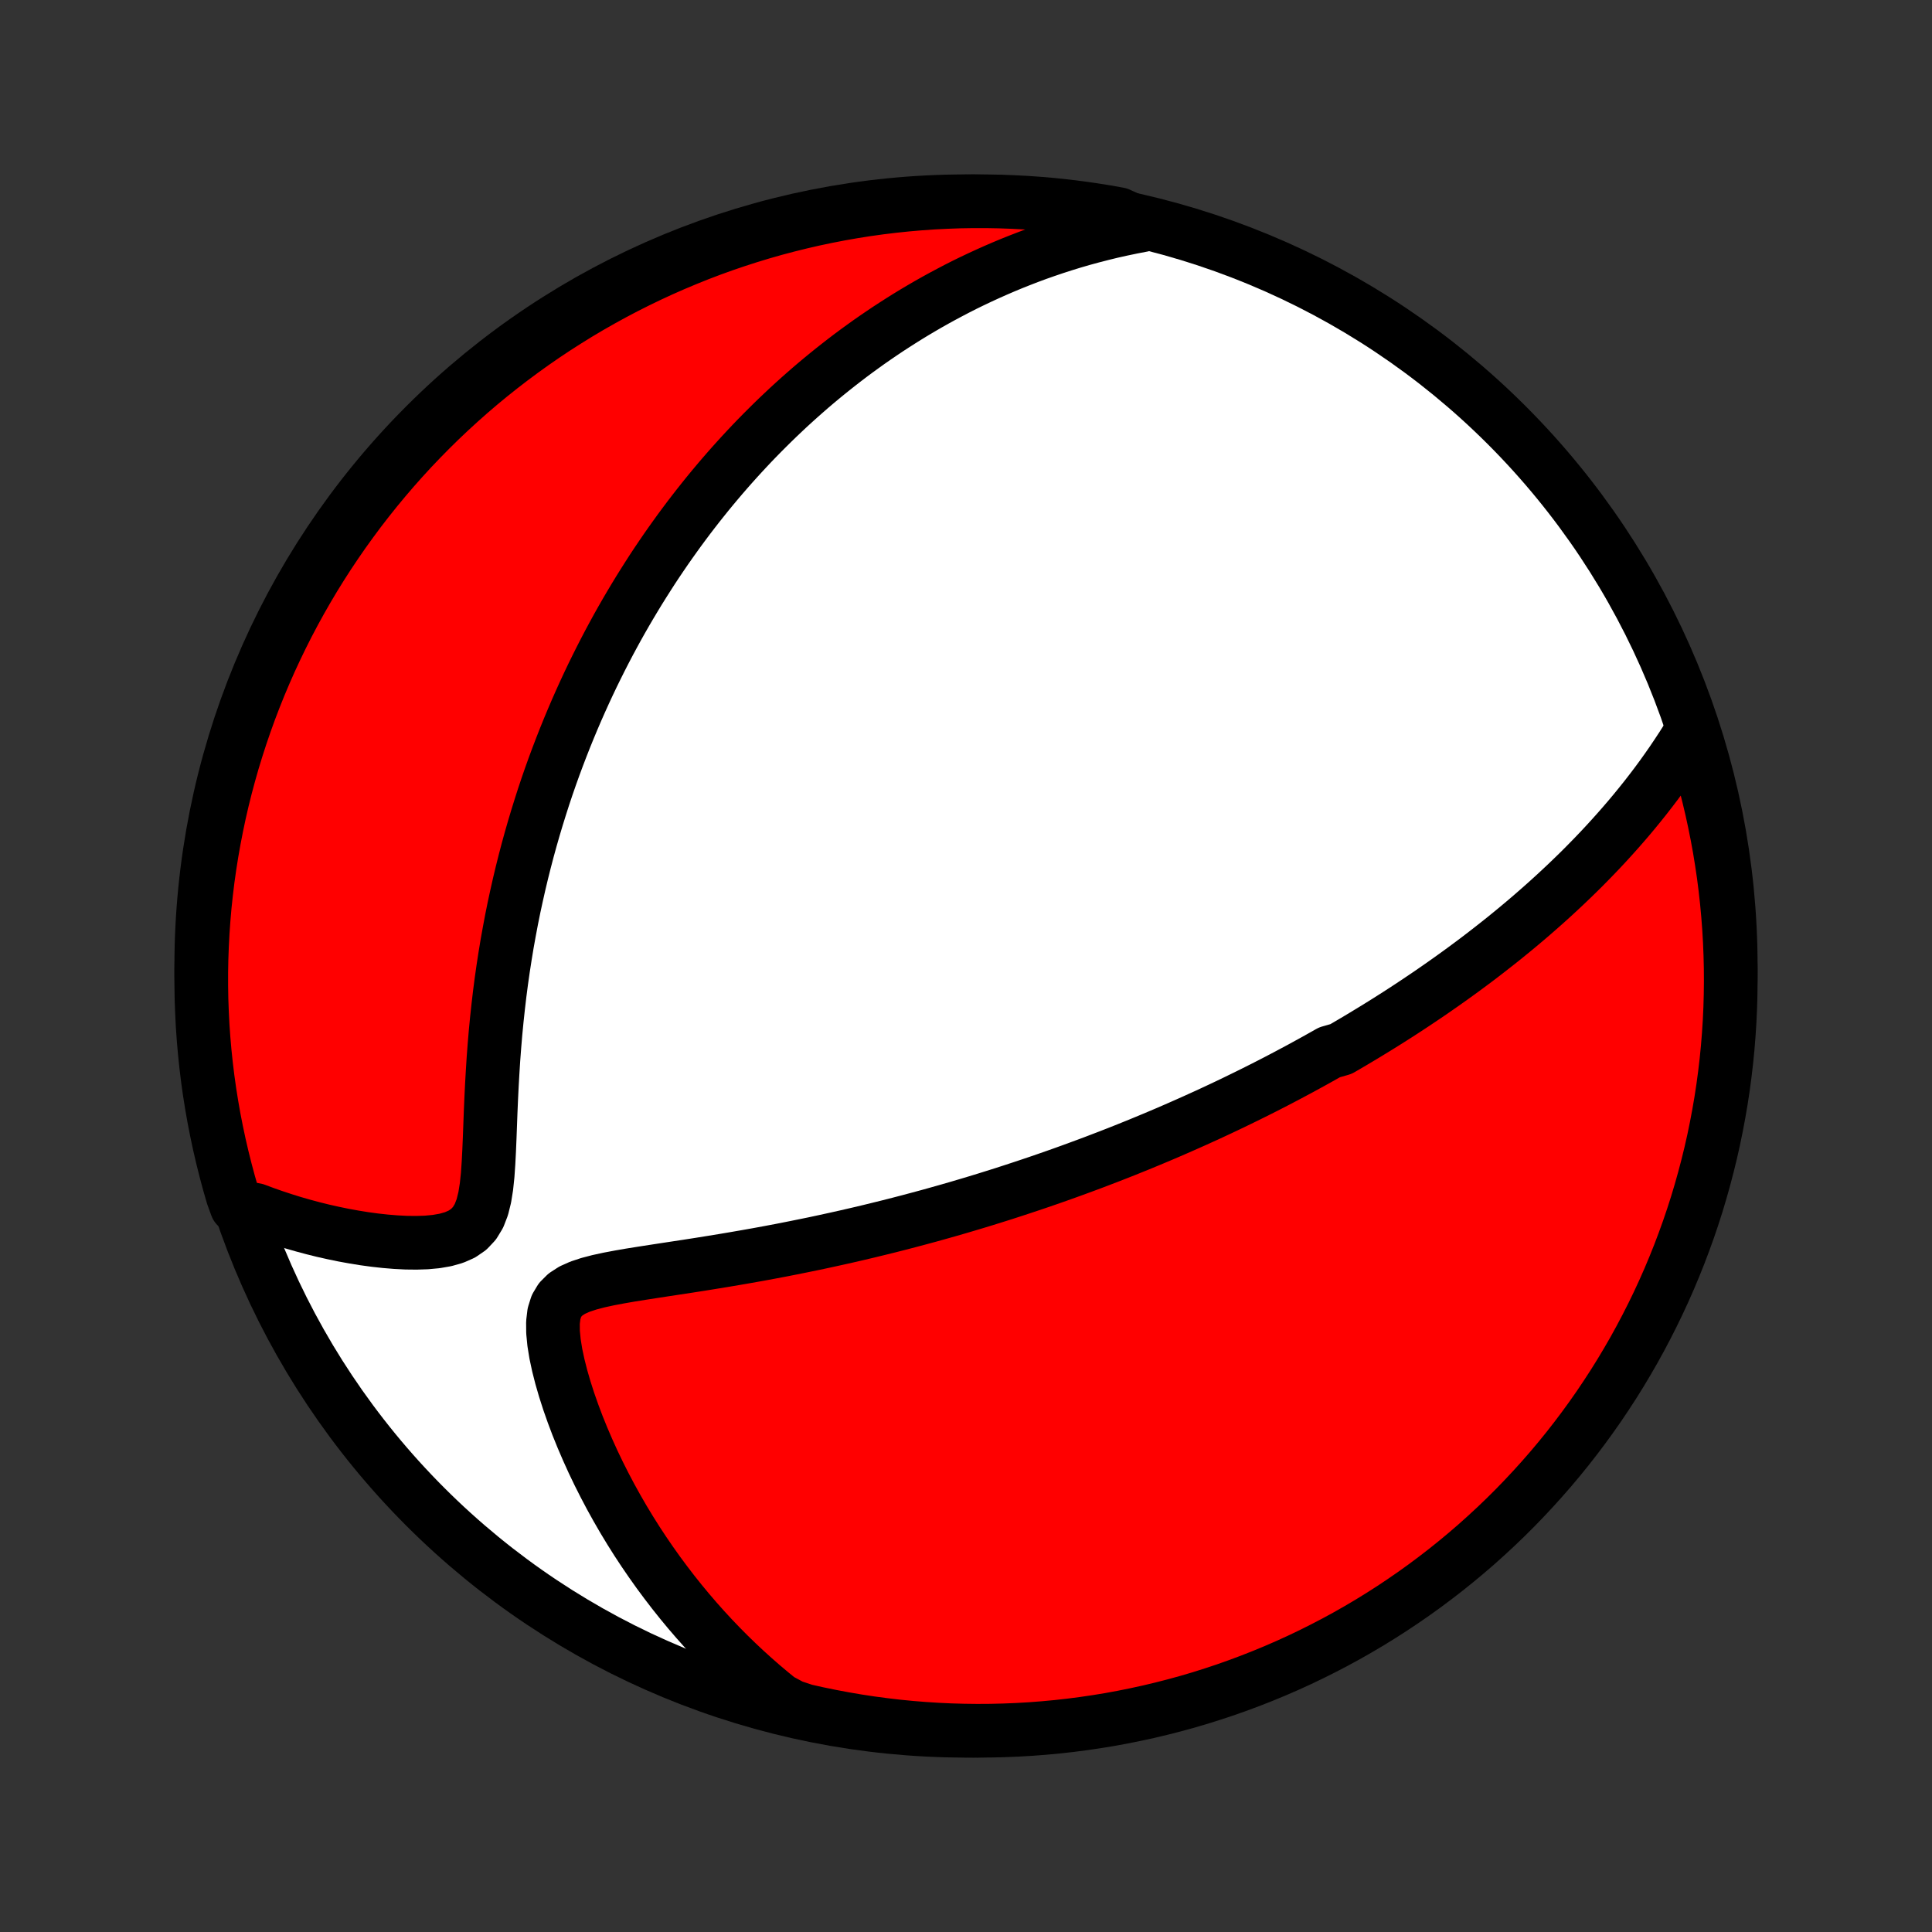 <?xml version="1.0" encoding="utf-8" standalone="no"?>
<!DOCTYPE svg PUBLIC "-//W3C//DTD SVG 1.1//EN"
  "http://www.w3.org/Graphics/SVG/1.1/DTD/svg11.dtd">
<!-- Created with matplotlib (http://matplotlib.org/) -->
<svg height="72pt" version="1.1" viewBox="0 0 72 72" width="72pt" xmlns="http://www.w3.org/2000/svg" xmlns:xlink="http://www.w3.org/1999/xlink">
 <rect x="0" y="0" width="72" height="72" fill="#333333" stroke="none"/>
 <defs>
  <style type="text/css">
*{stroke-linecap:butt;stroke-linejoin:round;}
  </style>
 </defs>
 <g id="figure_1">
  <g id="patch_1">
   <path d="
M0 72
L72 72
L72 0
L0 0
z
" style="fill:none;"/>
  </g>
  <g id="axes_1">
   <g id="PatchCollection_1">
    <defs>
     <path d="
M36 -7.5
C43.558 -7.5 50.808 -10.503 56.153 -15.848
C61.497 -21.192 64.5 -28.442 64.5 -36
C64.5 -43.558 61.497 -50.808 56.153 -56.153
C50.808 -61.497 43.558 -64.5 36 -64.5
C28.442 -64.5 21.192 -61.497 15.848 -56.153
C10.503 -50.808 7.5 -43.558 7.5 -36
C7.5 -28.442 10.503 -21.192 15.848 -15.848
C21.192 -10.503 28.442 -7.5 36 -7.5
z
" id="C0_0_a811fe30f3"/>
     <path d="
M63.068 -44.796
L62.883 -44.493
L62.695 -44.195
L62.503 -43.903
L62.31 -43.616
L62.113 -43.334
L61.915 -43.057
L61.715 -42.786
L61.512 -42.519
L61.309 -42.258
L61.103 -42.001
L60.897 -41.749
L60.69 -41.502
L60.481 -41.259
L60.272 -41.021
L60.062 -40.787
L59.852 -40.557
L59.641 -40.331
L59.43 -40.11
L59.218 -39.892
L59.007 -39.678
L58.795 -39.468
L58.583 -39.262
L58.371 -39.059
L58.159 -38.86
L57.948 -38.664
L57.736 -38.471
L57.524 -38.281
L57.313 -38.095
L57.102 -37.911
L56.891 -37.73
L56.68 -37.552
L56.47 -37.377
L56.26 -37.205
L56.05 -37.034
L55.84 -36.867
L55.63 -36.702
L55.421 -36.539
L55.212 -36.378
L55.003 -36.219
L54.794 -36.063
L54.586 -35.909
L54.377 -35.756
L54.169 -35.606
L53.96 -35.457
L53.752 -35.31
L53.544 -35.165
L53.336 -35.021
L53.127 -34.879
L52.919 -34.739
L52.711 -34.6
L52.502 -34.462
L52.294 -34.326
L52.085 -34.191
L51.876 -34.058
L51.666 -33.925
L51.456 -33.794
L51.246 -33.664
L51.036 -33.536
L50.825 -33.408
L50.613 -33.281
L50.401 -33.155
L50.188 -33.03
L49.975 -32.906
L49.546 -32.783
L49.33 -32.661
L49.113 -32.539
L48.896 -32.419
L48.677 -32.299
L48.458 -32.179
L48.237 -32.061
L48.016 -31.943
L47.792 -31.825
L47.568 -31.708
L47.343 -31.592
L47.116 -31.476
L46.887 -31.361
L46.657 -31.246
L46.426 -31.132
L46.192 -31.018
L45.958 -30.904
L45.721 -30.791
L45.482 -30.678
L45.242 -30.566
L44.999 -30.453
L44.754 -30.342
L44.507 -30.23
L44.258 -30.119
L44.007 -30.008
L43.753 -29.897
L43.497 -29.786
L43.238 -29.676
L42.977 -29.566
L42.712 -29.456
L42.446 -29.346
L42.176 -29.237
L41.903 -29.127
L41.627 -29.018
L41.348 -28.909
L41.066 -28.801
L40.781 -28.692
L40.492 -28.584
L40.199 -28.476
L39.904 -28.368
L39.604 -28.26
L39.301 -28.153
L38.994 -28.046
L38.683 -27.939
L38.368 -27.833
L38.049 -27.727
L37.726 -27.621
L37.399 -27.515
L37.068 -27.411
L36.732 -27.306
L36.392 -27.202
L36.048 -27.099
L35.699 -26.996
L35.346 -26.894
L34.988 -26.793
L34.626 -26.692
L34.259 -26.593
L33.888 -26.494
L33.512 -26.396
L33.131 -26.299
L32.746 -26.204
L32.357 -26.109
L31.963 -26.016
L31.565 -25.924
L31.163 -25.834
L30.756 -25.745
L30.346 -25.657
L29.931 -25.572
L29.514 -25.488
L29.092 -25.405
L28.668 -25.325
L28.24 -25.246
L27.811 -25.17
L27.378 -25.095
L26.945 -25.022
L26.509 -24.951
L26.074 -24.881
L25.638 -24.813
L25.203 -24.747
L24.77 -24.681
L24.34 -24.615
L23.914 -24.549
L23.495 -24.482
L23.085 -24.411
L22.688 -24.336
L22.306 -24.253
L21.947 -24.159
L21.616 -24.05
L21.323 -23.919
L21.074 -23.758
L20.877 -23.562
L20.735 -23.324
L20.646 -23.041
L20.607 -22.716
L20.61 -22.355
L20.648 -21.963
L20.715 -21.549
L20.807 -21.119
L20.919 -20.678
L21.049 -20.23
L21.194 -19.778
L21.353 -19.325
L21.524 -18.871
L21.707 -18.419
L21.9 -17.97
L22.102 -17.524
L22.313 -17.084
L22.533 -16.648
L22.76 -16.218
L22.995 -15.794
L23.236 -15.377
L23.484 -14.967
L23.738 -14.564
L23.998 -14.169
L24.264 -13.781
L24.534 -13.401
L24.81 -13.029
L25.09 -12.664
L25.374 -12.308
L25.662 -11.96
L25.954 -11.62
L26.25 -11.288
L26.549 -10.964
L26.851 -10.649
L27.156 -10.341
L27.464 -10.042
L27.775 -9.75
L28.088 -9.467
L28.403 -9.191
L28.721 -8.923
L29.04 -8.663
L29.512 -8.41
L29.998 -8.248
L30.485 -8.139
L30.974 -8.039
L31.464 -7.947
L31.956 -7.863
L32.449 -7.788
L32.943 -7.722
L33.438 -7.664
L33.934 -7.615
L34.43 -7.575
L34.927 -7.543
L35.424 -7.52
L35.921 -7.506
L36.419 -7.5
L36.916 -7.503
L37.413 -7.515
L37.91 -7.535
L38.406 -7.564
L38.901 -7.602
L39.395 -7.648
L39.889 -7.703
L40.381 -7.767
L40.872 -7.839
L41.361 -7.919
L41.849 -8.009
L42.334 -8.107
L42.819 -8.213
L43.3 -8.328
L43.78 -8.451
L44.257 -8.582
L44.732 -8.722
L45.204 -8.871
L45.674 -9.027
L46.14 -9.192
L46.603 -9.365
L47.063 -9.546
L47.52 -9.735
L47.973 -9.932
L48.423 -10.137
L48.869 -10.35
L49.31 -10.571
L49.748 -10.799
L50.182 -11.035
L50.611 -11.279
L51.036 -11.53
L51.456 -11.789
L51.872 -12.055
L52.282 -12.329
L52.688 -12.609
L53.089 -12.897
L53.484 -13.192
L53.874 -13.493
L54.259 -13.802
L54.638 -14.117
L55.012 -14.439
L55.379 -14.768
L55.741 -15.103
L56.097 -15.444
L56.447 -15.792
L56.79 -16.146
L57.127 -16.506
L57.458 -16.872
L57.782 -17.243
L58.099 -17.62
L58.41 -18.003
L58.714 -18.392
L59.011 -18.786
L59.301 -19.185
L59.584 -19.589
L59.859 -19.998
L60.128 -20.412
L60.389 -20.831
L60.642 -21.254
L60.889 -21.682
L61.127 -22.114
L61.358 -22.551
L61.581 -22.991
L61.797 -23.436
L62.004 -23.884
L62.204 -24.336
L62.395 -24.792
L62.579 -25.251
L62.754 -25.713
L62.922 -26.179
L63.081 -26.647
L63.232 -27.118
L63.374 -27.592
L63.508 -28.069
L63.634 -28.548
L63.752 -29.029
L63.861 -29.512
L63.961 -29.998
L64.053 -30.485
L64.137 -30.974
L64.212 -31.464
L64.278 -31.956
L64.336 -32.449
L64.385 -32.943
L64.425 -33.438
L64.457 -33.934
L64.48 -34.43
L64.494 -34.927
L64.5 -35.424
L64.497 -35.921
L64.485 -36.419
L64.465 -36.916
L64.436 -37.413
L64.398 -37.91
L64.352 -38.406
L64.297 -38.901
L64.234 -39.395
L64.161 -39.889
L64.081 -40.381
L63.991 -40.872
L63.893 -41.361
L63.787 -41.849
L63.672 -42.334
L63.549 -42.819
L63.417 -43.3
L63.278 -43.78
z
" id="C0_1_5e02b87145"/>
     <path d="
M42.585 -63.61
L42.194 -63.535
L41.811 -63.455
L41.434 -63.371
L41.065 -63.281
L40.701 -63.187
L40.345 -63.09
L39.994 -62.988
L39.65 -62.882
L39.312 -62.773
L38.979 -62.66
L38.652 -62.545
L38.331 -62.426
L38.015 -62.304
L37.704 -62.18
L37.399 -62.053
L37.098 -61.923
L36.802 -61.791
L36.511 -61.657
L36.224 -61.521
L35.942 -61.383
L35.664 -61.242
L35.391 -61.099
L35.121 -60.955
L34.855 -60.809
L34.593 -60.661
L34.335 -60.511
L34.08 -60.36
L33.829 -60.207
L33.581 -60.052
L33.336 -59.895
L33.094 -59.738
L32.856 -59.578
L32.62 -59.417
L32.387 -59.255
L32.157 -59.09
L31.93 -58.925
L31.705 -58.758
L31.483 -58.589
L31.264 -58.419
L31.046 -58.247
L30.831 -58.074
L30.618 -57.899
L30.407 -57.723
L30.198 -57.545
L29.992 -57.365
L29.787 -57.184
L29.584 -57.001
L29.383 -56.817
L29.184 -56.63
L28.986 -56.442
L28.79 -56.252
L28.596 -56.06
L28.403 -55.867
L28.211 -55.671
L28.021 -55.474
L27.833 -55.274
L27.646 -55.073
L27.46 -54.869
L27.275 -54.663
L27.092 -54.455
L26.91 -54.245
L26.729 -54.032
L26.549 -53.817
L26.37 -53.599
L26.193 -53.379
L26.016 -53.156
L25.841 -52.931
L25.666 -52.703
L25.493 -52.472
L25.32 -52.238
L25.149 -52.001
L24.978 -51.761
L24.808 -51.518
L24.64 -51.272
L24.472 -51.023
L24.305 -50.77
L24.14 -50.513
L23.975 -50.253
L23.811 -49.99
L23.648 -49.722
L23.486 -49.451
L23.325 -49.176
L23.165 -48.897
L23.006 -48.614
L22.849 -48.326
L22.692 -48.034
L22.537 -47.738
L22.383 -47.437
L22.23 -47.131
L22.078 -46.821
L21.928 -46.506
L21.779 -46.185
L21.632 -45.86
L21.486 -45.53
L21.342 -45.194
L21.2 -44.854
L21.059 -44.507
L20.921 -44.156
L20.784 -43.798
L20.649 -43.435
L20.517 -43.066
L20.387 -42.692
L20.26 -42.312
L20.136 -41.925
L20.014 -41.533
L19.895 -41.135
L19.779 -40.731
L19.666 -40.321
L19.557 -39.905
L19.451 -39.483
L19.349 -39.055
L19.251 -38.621
L19.156 -38.182
L19.066 -37.737
L18.981 -37.286
L18.899 -36.831
L18.823 -36.37
L18.751 -35.904
L18.684 -35.433
L18.622 -34.958
L18.566 -34.479
L18.514 -33.996
L18.467 -33.51
L18.426 -33.021
L18.389 -32.53
L18.358 -32.038
L18.33 -31.545
L18.306 -31.053
L18.285 -30.563
L18.267 -30.076
L18.249 -29.594
L18.229 -29.119
L18.205 -28.656
L18.174 -28.207
L18.129 -27.779
L18.065 -27.378
L17.974 -27.011
L17.848 -26.686
L17.68 -26.41
L17.469 -26.186
L17.215 -26.011
L16.923 -25.882
L16.601 -25.791
L16.256 -25.731
L15.893 -25.697
L15.519 -25.685
L15.137 -25.689
L14.749 -25.709
L14.36 -25.741
L13.969 -25.784
L13.579 -25.837
L13.19 -25.9
L12.804 -25.97
L12.421 -26.049
L12.042 -26.134
L11.667 -26.227
L11.297 -26.326
L10.931 -26.431
L10.572 -26.543
L10.217 -26.66
L9.869 -26.782
L9.526 -26.91
L8.815 -27.043
L8.67 -27.442
L8.533 -27.918
L8.405 -28.396
L8.285 -28.876
L8.173 -29.359
L8.07 -29.844
L7.975 -30.33
L7.889 -30.819
L7.811 -31.309
L7.742 -31.8
L7.682 -32.292
L7.63 -32.786
L7.587 -33.281
L7.552 -33.776
L7.527 -34.273
L7.509 -34.77
L7.501 -35.267
L7.501 -35.764
L7.51 -36.261
L7.528 -36.759
L7.554 -37.256
L7.589 -37.752
L7.632 -38.249
L7.685 -38.744
L7.745 -39.239
L7.815 -39.733
L7.893 -40.225
L7.98 -40.716
L8.075 -41.206
L8.178 -41.694
L8.29 -42.181
L8.411 -42.666
L8.54 -43.148
L8.677 -43.629
L8.823 -44.106
L8.977 -44.582
L9.139 -45.055
L9.309 -45.525
L9.488 -45.993
L9.674 -46.457
L9.869 -46.918
L10.071 -47.376
L10.282 -47.83
L10.5 -48.281
L10.726 -48.728
L10.96 -49.171
L11.201 -49.61
L11.45 -50.045
L11.706 -50.476
L11.97 -50.902
L12.241 -51.324
L12.52 -51.741
L12.805 -52.153
L13.098 -52.56
L13.397 -52.963
L13.704 -53.36
L14.017 -53.752
L14.337 -54.138
L14.663 -54.519
L14.996 -54.894
L15.335 -55.264
L15.681 -55.627
L16.033 -55.985
L16.391 -56.337
L16.755 -56.682
L17.125 -57.021
L17.5 -57.354
L17.881 -57.68
L18.268 -57.999
L18.66 -58.312
L19.058 -58.618
L19.46 -58.917
L19.868 -59.21
L20.28 -59.495
L20.698 -59.773
L21.12 -60.043
L21.546 -60.307
L21.977 -60.563
L22.412 -60.811
L22.851 -61.052
L23.295 -61.286
L23.742 -61.511
L24.193 -61.729
L24.647 -61.939
L25.105 -62.141
L25.567 -62.335
L26.031 -62.522
L26.498 -62.7
L26.969 -62.87
L27.442 -63.031
L27.918 -63.185
L28.396 -63.33
L28.876 -63.467
L29.359 -63.595
L29.844 -63.715
L30.33 -63.827
L30.819 -63.93
L31.309 -64.025
L31.8 -64.111
L32.292 -64.189
L32.786 -64.258
L33.281 -64.318
L33.776 -64.37
L34.273 -64.413
L34.77 -64.448
L35.267 -64.473
L35.764 -64.491
L36.261 -64.499
L36.759 -64.499
L37.256 -64.49
L37.752 -64.472
L38.249 -64.446
L38.744 -64.411
L39.239 -64.368
L39.733 -64.315
L40.225 -64.254
L40.716 -64.185
L41.206 -64.107
L41.694 -64.02
z
" id="C0_2_b887c5e54e"/>
    </defs>
    <g clip-path="url(#p1bffca34e9)">
     <use style="fill:#ffffff;stroke:#000000;stroke-width:2.0;" x="0.0" xlink:href="#C0_0_a811fe30f3" y="72.0"/>
    </g>
    <g clip-path="url(#p1bffca34e9)">
     <use style="fill:#ff0000;stroke:#000000;stroke-width:2.0;" x="0.0" xlink:href="#C0_1_5e02b87145" y="72.0"/>
    </g>
    <g clip-path="url(#p1bffca34e9)">
     <use style="fill:#ff0000;stroke:#000000;stroke-width:2.0;" x="0.0" xlink:href="#C0_2_b887c5e54e" y="72.0"/>
    </g>
   </g>
  </g>
 </g>
 <defs>
  <clipPath id="p1bffca34e9">
   <rect height="72.0" width="72.0" x="0.0" y="0.0"/>
  </clipPath>
 </defs>
</svg>
